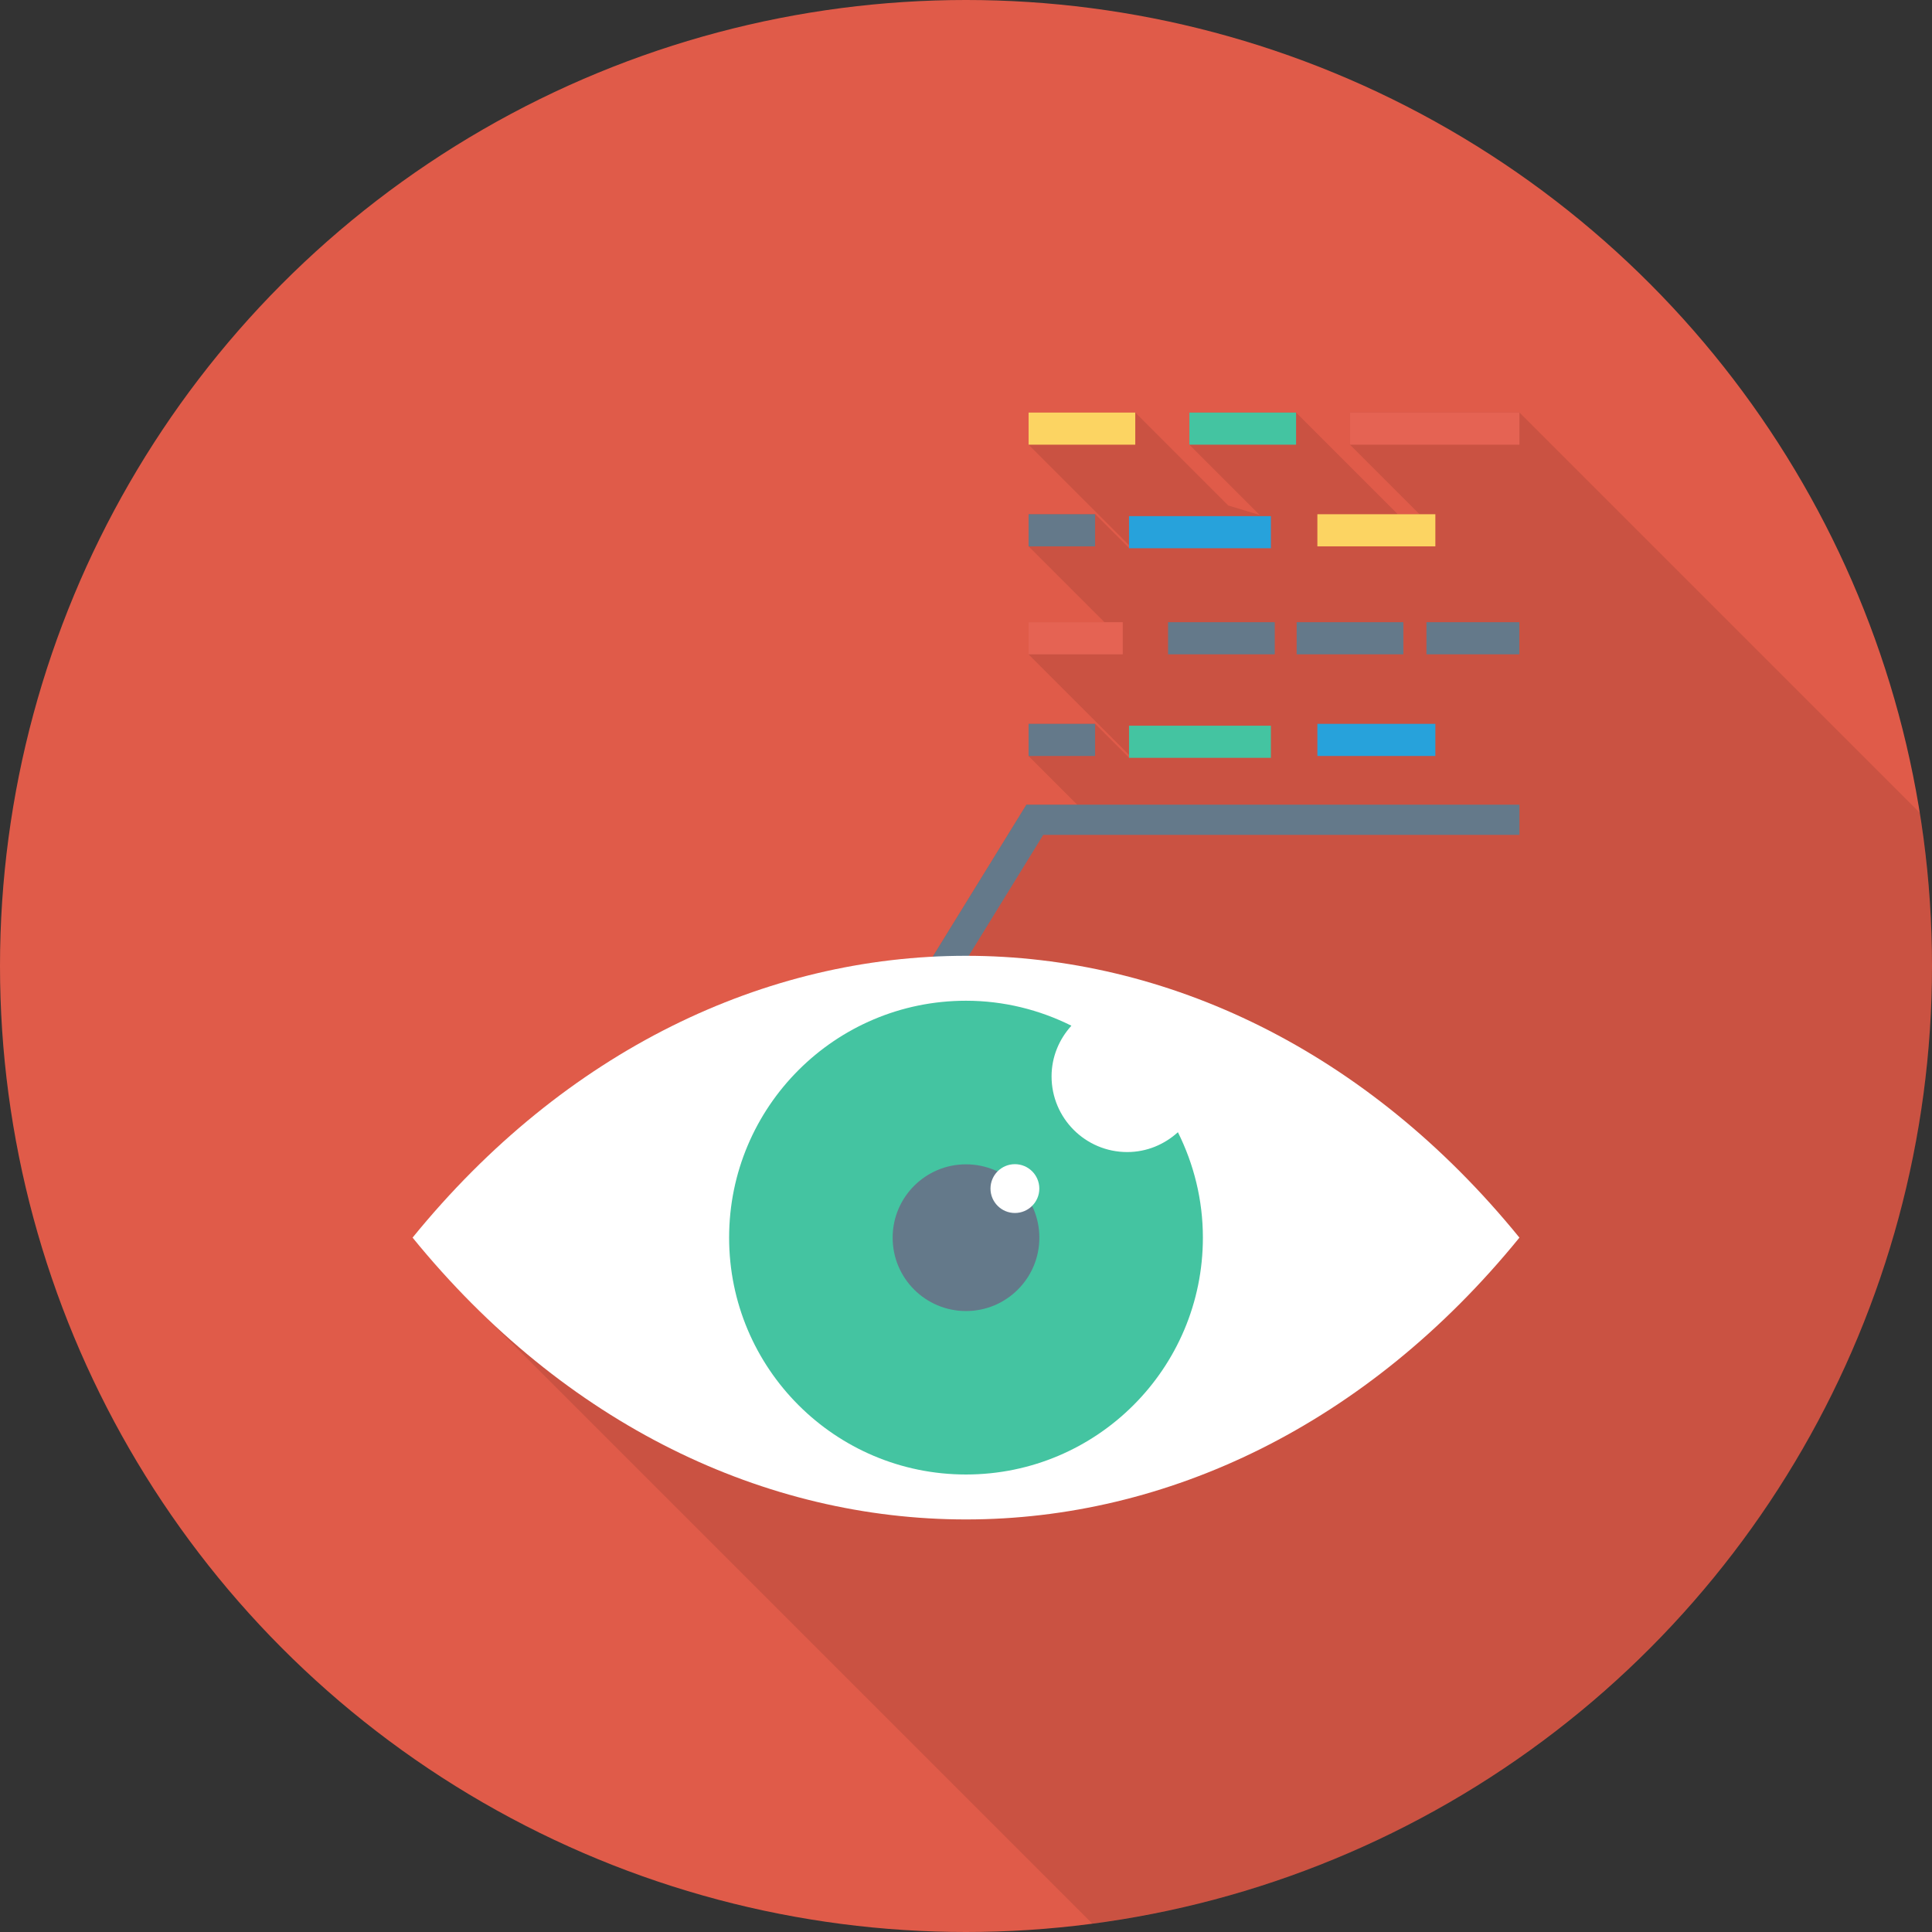 <?xml version="1.0" encoding="iso-8859-1"?>
<!-- Generator: Adobe Illustrator 19.0.0, SVG Export Plug-In . SVG Version: 6.00 Build 0)  -->
<svg xmlns="http://www.w3.org/2000/svg" xmlns:xlink="http://www.w3.org/1999/xlink" version="1.1" id="Capa_1" x="0px" y="0px" viewBox="0 0 384 384" style="enable-background:new 0 0 384 384;" xml:space="preserve">
<rect x="0" y="0" width="384" height="384" fill="#333333" stroke="none"/>
<circle style="fill:#E05B49;" cx="192" cy="192" r="192"/>
<path style="opacity:0.1;enable-background:new    ;" d="M268.32,81.99v6.4l13.8,13.8h-4.32l-20.2-20.2h-21.2v6.4l13.96,13.96  l-6.24-1.88l-18.48-18.48h-21.2v6.4l19.96,19.96v0.56l-6.72-6.72h-13.24v6.4l15.08,15.08h-15.08v6.4l19.96,19.96v0.56l-6.72-6.72  h-13.24v6.4l9.68,9.68H204l-18.64,30.2c-37.56,1.96-74.68,20.56-103.36,55.84c3.32,4.08,6.72,7.92,10.28,11.52l124.806,124.807  C311.262,370.017,384,289.53,384,192c0-10.361-0.846-20.52-2.426-30.436L302,81.99H268.32z"/>
<polygon style="fill:#64798A;" points="186.074,200.477 180.965,197.329 204.004,159.934 302,159.934 302,165.934 207.356,165.934   "/>
<path style="fill:#FFFFFF;" d="M82,245.986L82,245.986L82,245.986c60.751,74.686,159.248,74.686,219.999,0.001v0v0  C241.249,171.301,142.752,171.301,82,245.986z"/>
<path style="fill:#44C4A1;" d="M224.044,228.98c-8.304,0-15.038-6.733-15.038-15.038c0-3.892,1.518-7.404,3.944-10.074  c-6.316-3.149-13.413-4.964-20.95-4.964c-26.002,0-47.082,21.08-47.082,47.082s21.08,47.082,47.082,47.082  c26.004,0,47.083-21.08,47.083-47.082c0-7.536-1.816-14.634-4.964-20.95C231.448,227.462,227.936,228.98,224.044,228.98z"/>
<circle style="fill:#64798A;" cx="192" cy="246" r="14.58"/>
<circle style="fill:#FFFFFF;" cx="201.72" cy="236.24" r="4.852"/>
<rect x="204.44" y="82" style="fill:#FCD462;" width="21.204" height="6.384"/>
<rect x="236.4" y="82" style="fill:#44C4A1;" width="21.204" height="6.384"/>
<rect x="268.32" y="82" style="fill:#E56353;" width="33.68" height="6.384"/>
<rect x="204.44" y="102.208" style="fill:#64798A;" width="13.22" height="6.384"/>
<rect x="224.4" y="102.584" style="fill:#27A2DB;" width="28.2" height="6.384"/>
<rect x="261.84" y="102.208" style="fill:#FCD462;" width="23.448" height="6.384"/>
<rect x="204.44" y="123.668" style="fill:#E56353;" width="18.712" height="6.384"/>
<g>
	<rect x="232.16" y="123.668" style="fill:#64798A;" width="21.208" height="6.384"/>
	<rect x="257.72" y="123.668" style="fill:#64798A;" width="21.208" height="6.384"/>
	<rect x="283.52" y="123.668" style="fill:#64798A;" width="18.46" height="6.384"/>
	<rect x="204.44" y="143.872" style="fill:#64798A;" width="13.22" height="6.384"/>
</g>
<rect x="224.4" y="144.24" style="fill:#44C4A1;" width="28.2" height="6.384"/>
<rect x="261.84" y="143.872" style="fill:#27A2DB;" width="23.448" height="6.384"/>
<g>
</g>
<g>
</g>
<g>
</g>
<g>
</g>
<g>
</g>
<g>
</g>
<g>
</g>
<g>
</g>
<g>
</g>
<g>
</g>
<g>
</g>
<g>
</g>
<g>
</g>
<g>
</g>
<g>
</g>
</svg>
